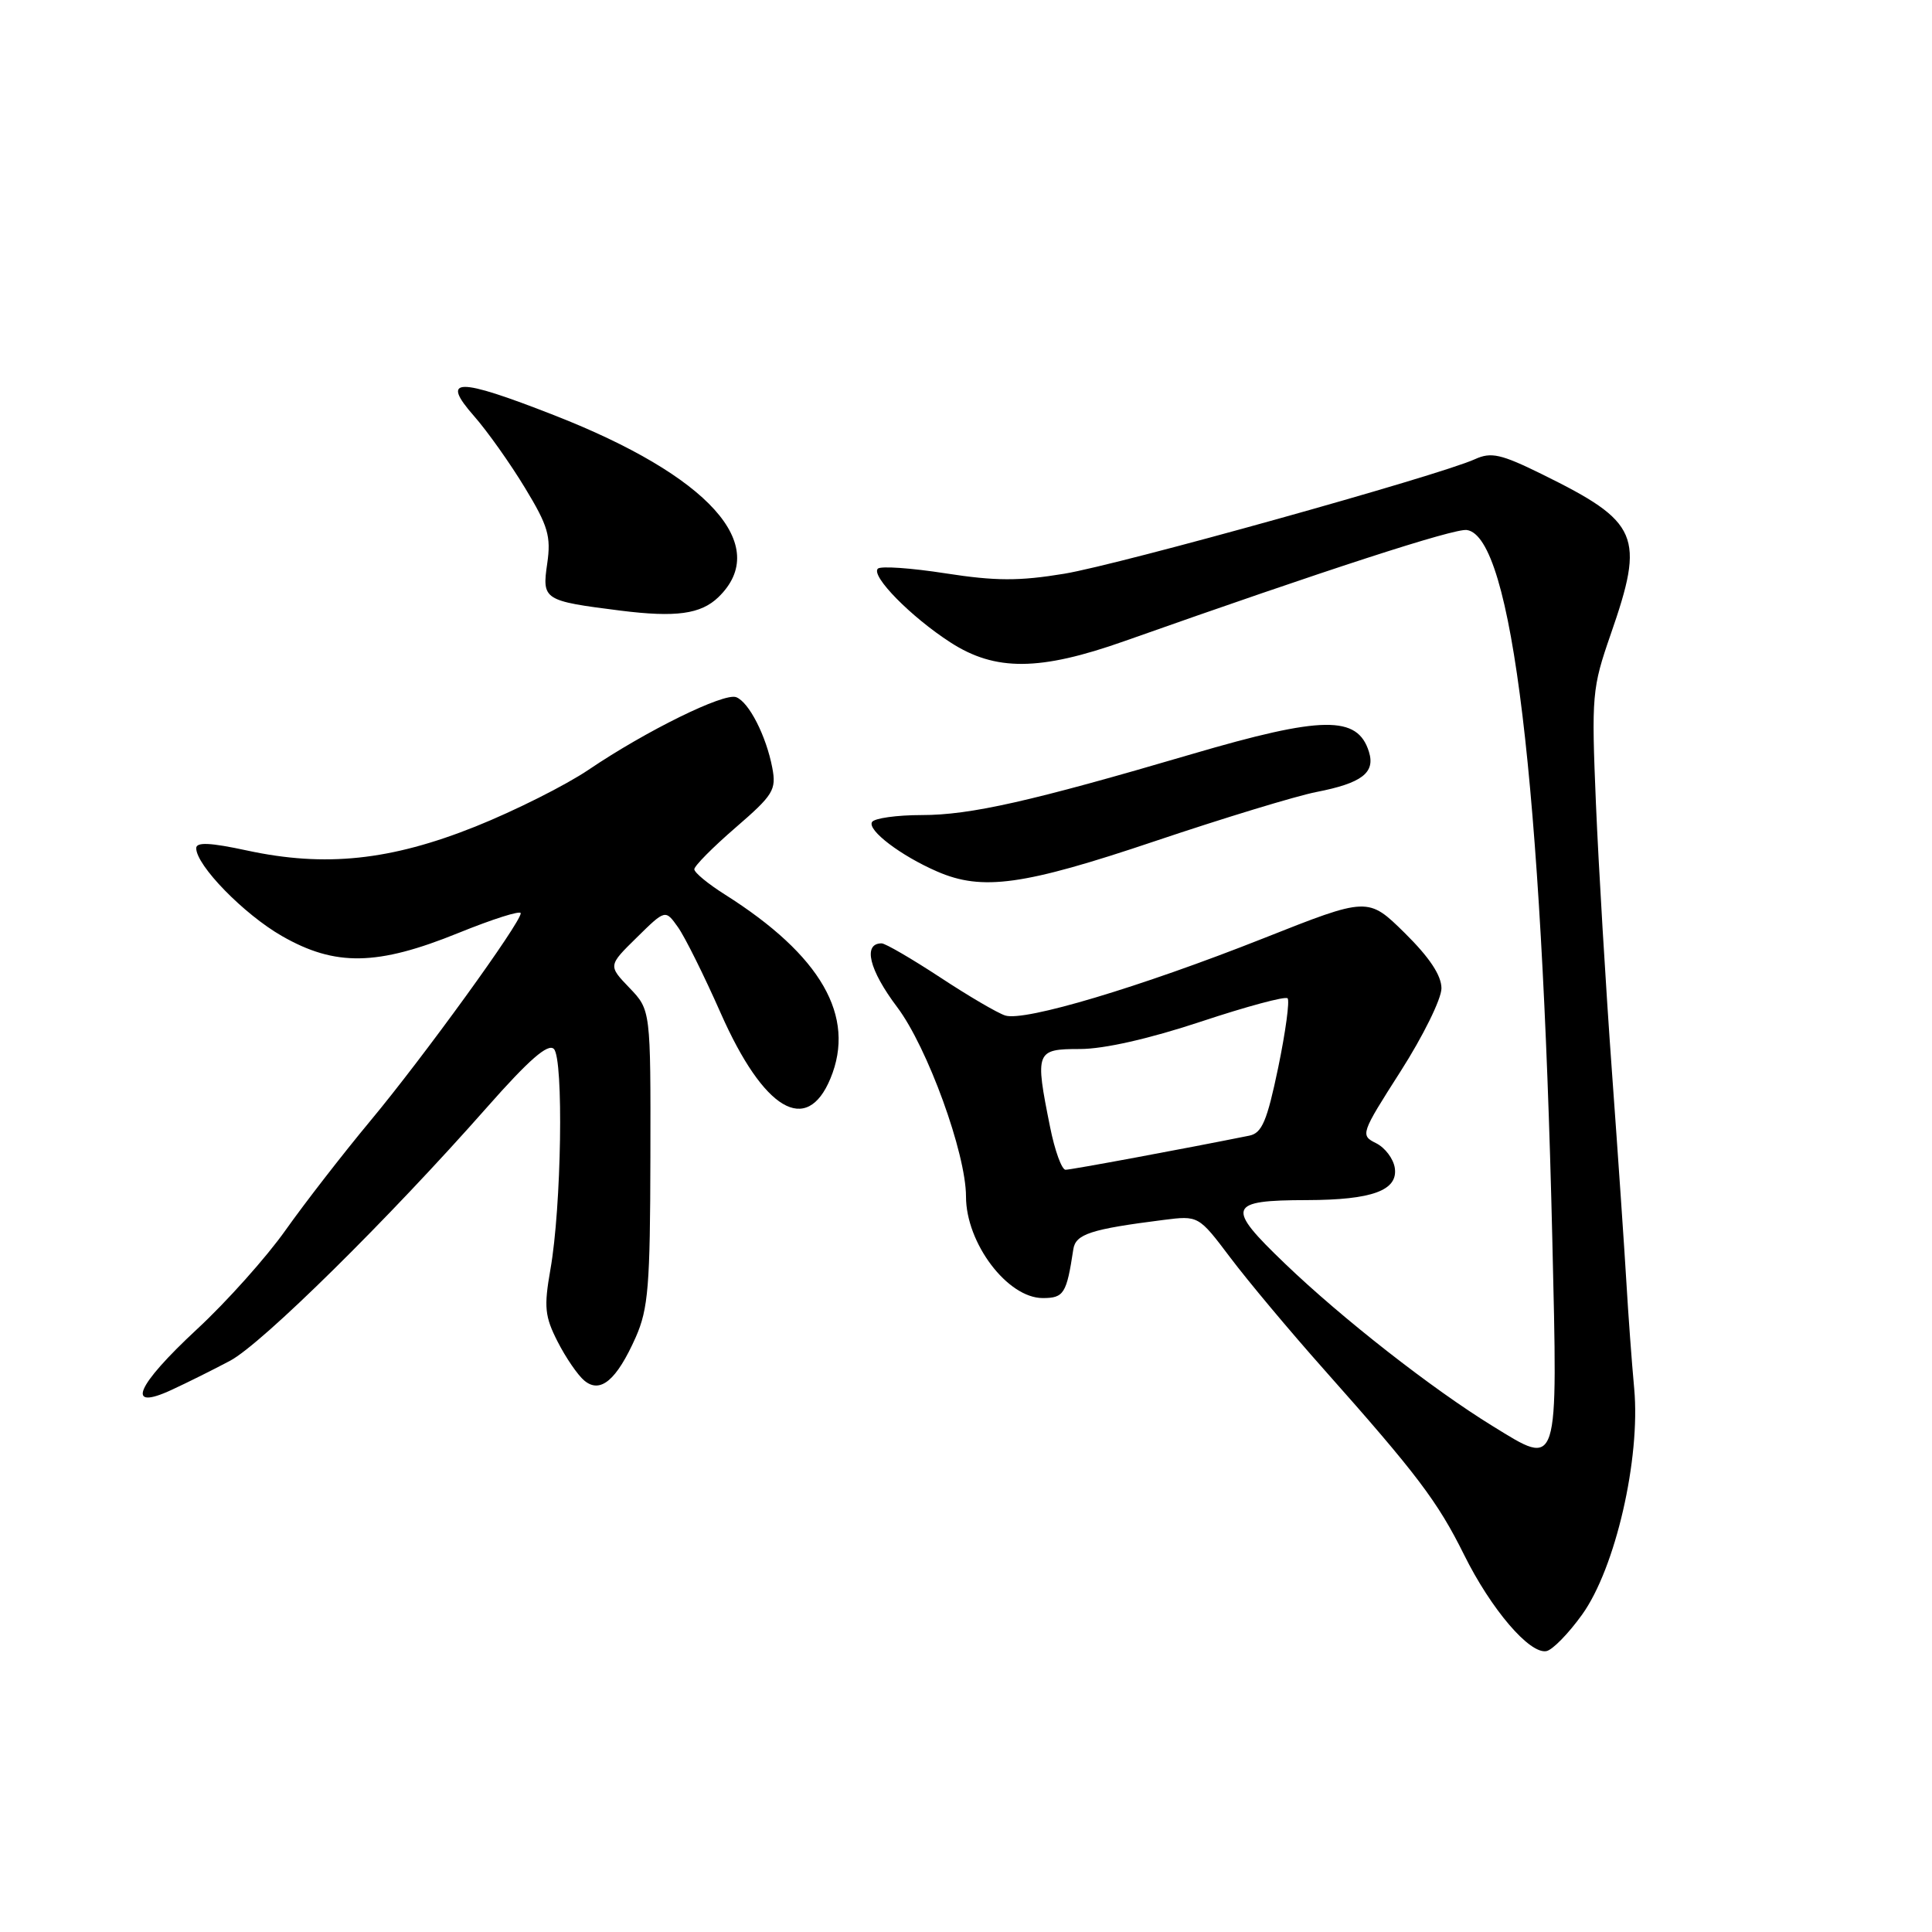 <?xml version="1.0" encoding="UTF-8" standalone="no"?>
<!DOCTYPE svg PUBLIC "-//W3C//DTD SVG 1.1//EN" "http://www.w3.org/Graphics/SVG/1.1/DTD/svg11.dtd" >
<svg xmlns="http://www.w3.org/2000/svg" xmlns:xlink="http://www.w3.org/1999/xlink" version="1.1" viewBox="0 0 256 256">
 <g >
 <path fill="currentColor"
d=" M 209.64 213.94 C 214.05 207.80 217.39 193.29 216.54 184.00 C 216.21 180.43 215.75 174.12 215.51 170.00 C 215.27 165.88 214.41 153.28 213.59 142.00 C 212.77 130.72 211.82 114.75 211.47 106.50 C 210.87 92.12 210.95 91.19 213.42 84.07 C 217.98 70.96 217.22 69.19 204.33 62.84 C 198.89 60.16 197.58 59.87 195.45 60.84 C 190.69 63.01 148.47 74.78 141.03 76.02 C 135.03 77.01 131.93 77.00 125.28 75.97 C 120.72 75.26 116.69 74.98 116.32 75.35 C 115.36 76.31 120.73 81.77 125.95 85.13 C 131.89 88.97 137.78 88.92 149.00 84.95 C 175.73 75.50 192.72 69.98 194.37 70.23 C 200.35 71.10 204.27 103.66 205.69 164.22 C 206.41 195.08 206.63 194.40 197.78 188.96 C 189.76 184.03 177.82 174.69 170.28 167.45 C 162.37 159.87 162.66 159.04 173.18 159.02 C 181.81 159.00 185.25 157.74 184.82 154.77 C 184.64 153.55 183.53 152.07 182.34 151.48 C 180.23 150.43 180.30 150.23 185.59 141.95 C 188.56 137.30 191.00 132.36 191.00 130.96 C 191.00 129.25 189.42 126.87 186.14 123.63 C 181.27 118.84 181.27 118.84 167.39 124.34 C 151.07 130.80 135.76 135.38 133.20 134.56 C 132.20 134.25 128.31 131.97 124.55 129.49 C 120.78 127.02 117.31 125.00 116.82 125.00 C 114.30 125.00 115.16 128.52 118.88 133.45 C 122.89 138.77 128.00 152.82 128.00 158.55 C 128.00 164.73 133.50 172.00 138.17 172.00 C 140.97 172.00 141.33 171.42 142.22 165.54 C 142.52 163.52 144.53 162.87 154.15 161.65 C 158.81 161.06 158.81 161.06 163.03 166.65 C 165.35 169.73 170.90 176.36 175.37 181.39 C 187.78 195.36 190.49 198.95 193.99 206.00 C 197.57 213.23 202.68 219.21 204.91 218.78 C 205.71 218.63 207.84 216.45 209.64 213.94 Z  M 30.50 180.30 C 34.71 178.06 51.48 161.52 64.55 146.70 C 70.10 140.41 72.62 138.22 73.39 138.99 C 74.70 140.30 74.40 159.94 72.93 168.22 C 72.06 173.19 72.18 174.43 73.89 177.78 C 74.97 179.90 76.56 182.22 77.43 182.94 C 79.55 184.71 81.71 182.88 84.24 177.19 C 85.90 173.43 86.15 170.36 86.18 153.36 C 86.22 133.83 86.22 133.83 83.40 130.89 C 80.58 127.95 80.58 127.95 84.37 124.23 C 88.16 120.50 88.16 120.50 89.83 122.85 C 90.75 124.14 93.30 129.27 95.50 134.25 C 101.19 147.12 106.89 150.51 110.04 142.90 C 113.45 134.67 108.81 126.59 96.04 118.52 C 93.82 117.12 92.00 115.62 92.00 115.18 C 92.00 114.74 94.46 112.26 97.47 109.66 C 102.48 105.33 102.89 104.67 102.33 101.72 C 101.52 97.50 99.24 93.03 97.55 92.38 C 95.94 91.76 85.63 96.83 78.00 101.99 C 74.97 104.04 68.22 107.43 63.00 109.52 C 51.76 114.02 43.09 114.93 32.75 112.70 C 27.84 111.64 26.00 111.56 26.00 112.39 C 26.00 114.67 32.31 121.14 37.36 124.03 C 44.42 128.08 49.99 127.99 60.75 123.62 C 65.29 121.78 69.00 120.60 69.00 121.01 C 69.00 122.27 56.08 140.11 49.09 148.50 C 45.43 152.90 40.37 159.43 37.84 163.00 C 35.32 166.57 30.04 172.48 26.12 176.11 C 17.97 183.68 16.57 187.03 22.75 184.16 C 24.81 183.21 28.30 181.47 30.50 180.30 Z  M 153.03 111.46 C 162.09 108.41 171.71 105.48 174.40 104.95 C 180.46 103.77 182.26 102.39 181.39 99.61 C 179.88 94.78 175.24 94.84 157.90 99.93 C 136.57 106.20 128.58 108.00 122.14 108.00 C 118.83 108.00 115.86 108.42 115.55 108.92 C 114.89 109.99 119.36 113.39 124.18 115.48 C 130.16 118.08 135.63 117.32 153.03 111.46 Z  M 95.19 79.13 C 102.28 72.28 93.94 63.04 73.43 55.02 C 60.55 49.98 58.31 50.01 62.82 55.14 C 64.58 57.14 67.61 61.42 69.56 64.64 C 72.63 69.69 73.03 71.07 72.51 74.67 C 71.81 79.49 72.01 79.62 82.22 80.91 C 89.56 81.83 92.86 81.38 95.19 79.13 Z  M 139.14 149.33 C 137.12 139.30 137.24 139.00 143.10 139.00 C 146.29 139.00 152.29 137.64 159.13 135.37 C 165.15 133.37 170.31 131.98 170.61 132.28 C 170.91 132.58 170.35 136.71 169.37 141.45 C 167.89 148.55 167.22 150.14 165.54 150.48 C 156.90 152.22 141.93 155.00 141.19 155.00 C 140.69 155.00 139.76 152.45 139.14 149.33 Z "/>
</g>
</svg>